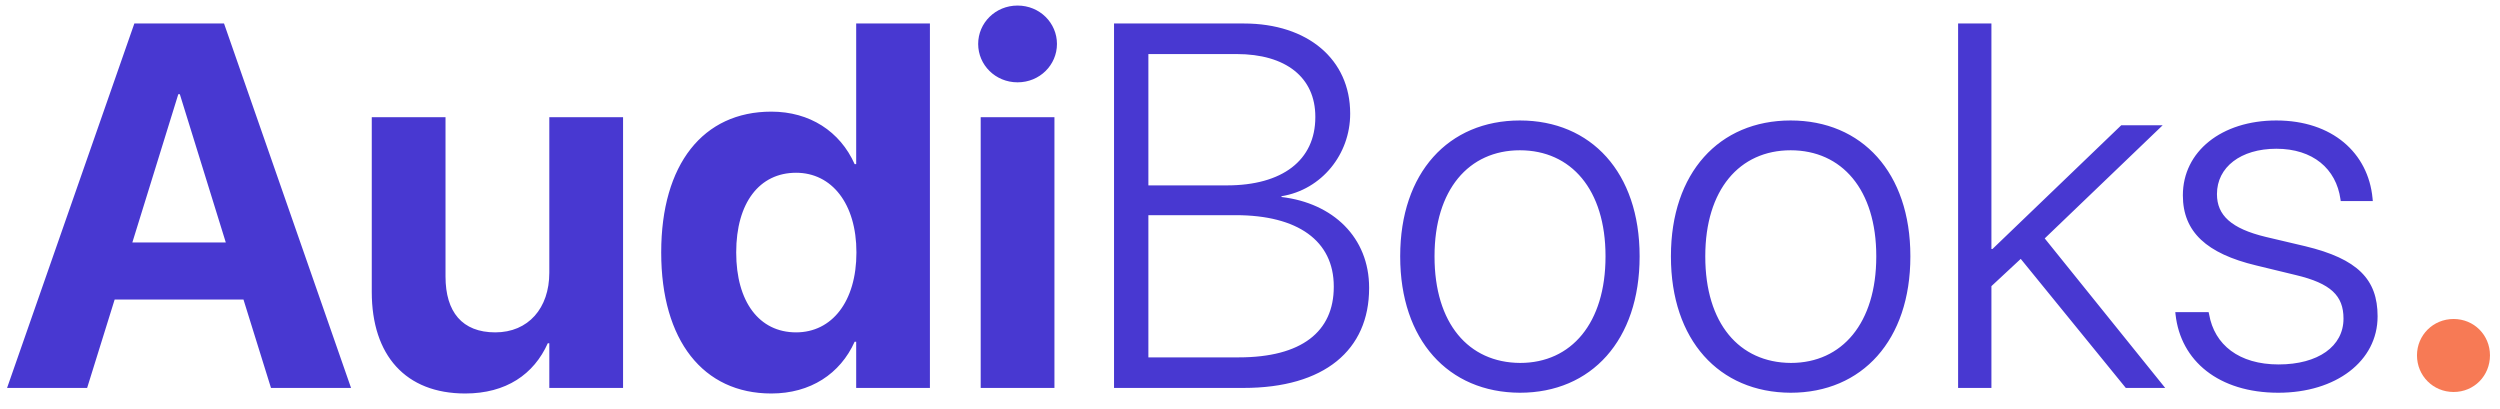 <svg width="116" height="19" viewBox="0 0 116 19" fill="none" xmlns="http://www.w3.org/2000/svg">
<path d="M0.328 18H4.043L5.32 13.898H11.297L12.574 18H16.289L10.395 1.09H6.234L0.328 18ZM8.273 4.371H8.344L10.477 11.25H6.141L8.273 4.371ZM21.586 18.258C23.484 18.258 24.773 17.367 25.418 15.926H25.488V18H28.91V5.438H25.488V12.656C25.488 14.297 24.516 15.422 22.98 15.422C21.445 15.422 20.672 14.473 20.672 12.832V5.438H17.25V13.547C17.25 16.488 18.82 18.258 21.586 18.258ZM35.789 18.258C37.605 18.258 38.988 17.344 39.656 15.855H39.727V18H43.148V1.09H39.727V7.617H39.656C38.977 6.094 37.57 5.18 35.789 5.18C32.625 5.18 30.68 7.617 30.68 11.707V11.719C30.68 15.797 32.625 18.258 35.789 18.258ZM36.938 15.422C35.227 15.422 34.16 14.004 34.16 11.719V11.707C34.16 9.41 35.238 8.016 36.938 8.016C38.59 8.016 39.738 9.445 39.738 11.707V11.719C39.738 13.992 38.602 15.422 36.938 15.422ZM47.215 3.82C48.246 3.82 49.043 3.012 49.043 2.039C49.043 1.066 48.246 0.258 47.215 0.258C46.184 0.258 45.387 1.066 45.387 2.039C45.387 3.012 46.184 3.82 47.215 3.82ZM45.504 18H48.926V5.438H45.504V18ZM51.691 18H57.703C61.453 18 63.527 16.242 63.527 13.371V13.348C63.527 11.016 61.852 9.422 59.461 9.141V9.105C61.336 8.801 62.648 7.148 62.648 5.285V5.262C62.648 2.766 60.691 1.09 57.715 1.09H51.691V18ZM57.375 2.508C59.672 2.508 61.031 3.598 61.031 5.414V5.438C61.031 7.441 59.496 8.602 56.93 8.602H53.285V2.508H57.375ZM57.34 9.984C60.211 9.984 61.887 11.168 61.887 13.289V13.312C61.887 15.387 60.398 16.582 57.48 16.582H53.285V9.984H57.34ZM70.523 18.223C73.84 18.223 76.078 15.785 76.078 11.906V11.883C76.078 8.004 73.828 5.59 70.523 5.59C67.207 5.59 64.969 8.016 64.969 11.883V11.906C64.969 15.773 67.195 18.211 70.523 18.223ZM70.535 16.84C68.133 16.828 66.562 15 66.562 11.906V11.883C66.562 8.812 68.144 6.973 70.523 6.973C72.902 6.973 74.496 8.801 74.496 11.883V11.906C74.496 14.988 72.914 16.84 70.535 16.84ZM83.086 18.223C86.402 18.223 88.641 15.785 88.641 11.906V11.883C88.641 8.004 86.391 5.59 83.086 5.59C79.769 5.59 77.531 8.016 77.531 11.883V11.906C77.531 15.773 79.758 18.211 83.086 18.223ZM83.098 16.84C80.695 16.828 79.125 15 79.125 11.906V11.883C79.125 8.812 80.707 6.973 83.086 6.973C85.465 6.973 87.059 8.801 87.059 11.883V11.906C87.059 14.988 85.477 16.84 83.098 16.84ZM90.856 18H92.402V13.277L93.762 12.012L98.637 18H100.465L94.875 11.062L100.348 5.812H98.426L92.449 11.555H92.402V1.09H90.856V18ZM105.715 18.223C108.387 18.223 110.32 16.758 110.32 14.684V14.672C110.32 12.961 109.395 12.012 106.969 11.426L105.129 10.992C103.523 10.605 102.867 9.984 102.867 9.012V9C102.867 7.758 103.969 6.902 105.621 6.902C107.32 6.902 108.398 7.828 108.598 9.246L108.609 9.328H110.098L110.086 9.199C109.887 7.102 108.223 5.59 105.621 5.59C103.078 5.59 101.285 7.031 101.285 9.059V9.07C101.285 10.758 102.387 11.766 104.684 12.316L106.523 12.762C108.152 13.148 108.738 13.723 108.738 14.777V14.789C108.738 16.066 107.566 16.91 105.727 16.91C103.887 16.91 102.75 15.996 102.504 14.59L102.48 14.484H100.934L100.945 14.59C101.18 16.746 102.949 18.223 105.715 18.223Z" fill="#4838D1"/>
<path d="M113.848 18.188C114.797 18.188 115.535 17.438 115.535 16.488C115.535 15.551 114.797 14.801 113.848 14.801C112.898 14.801 112.148 15.551 112.148 16.488C112.148 17.438 112.898 18.188 113.848 18.188Z" fill="#F77A55"/>
</svg>

